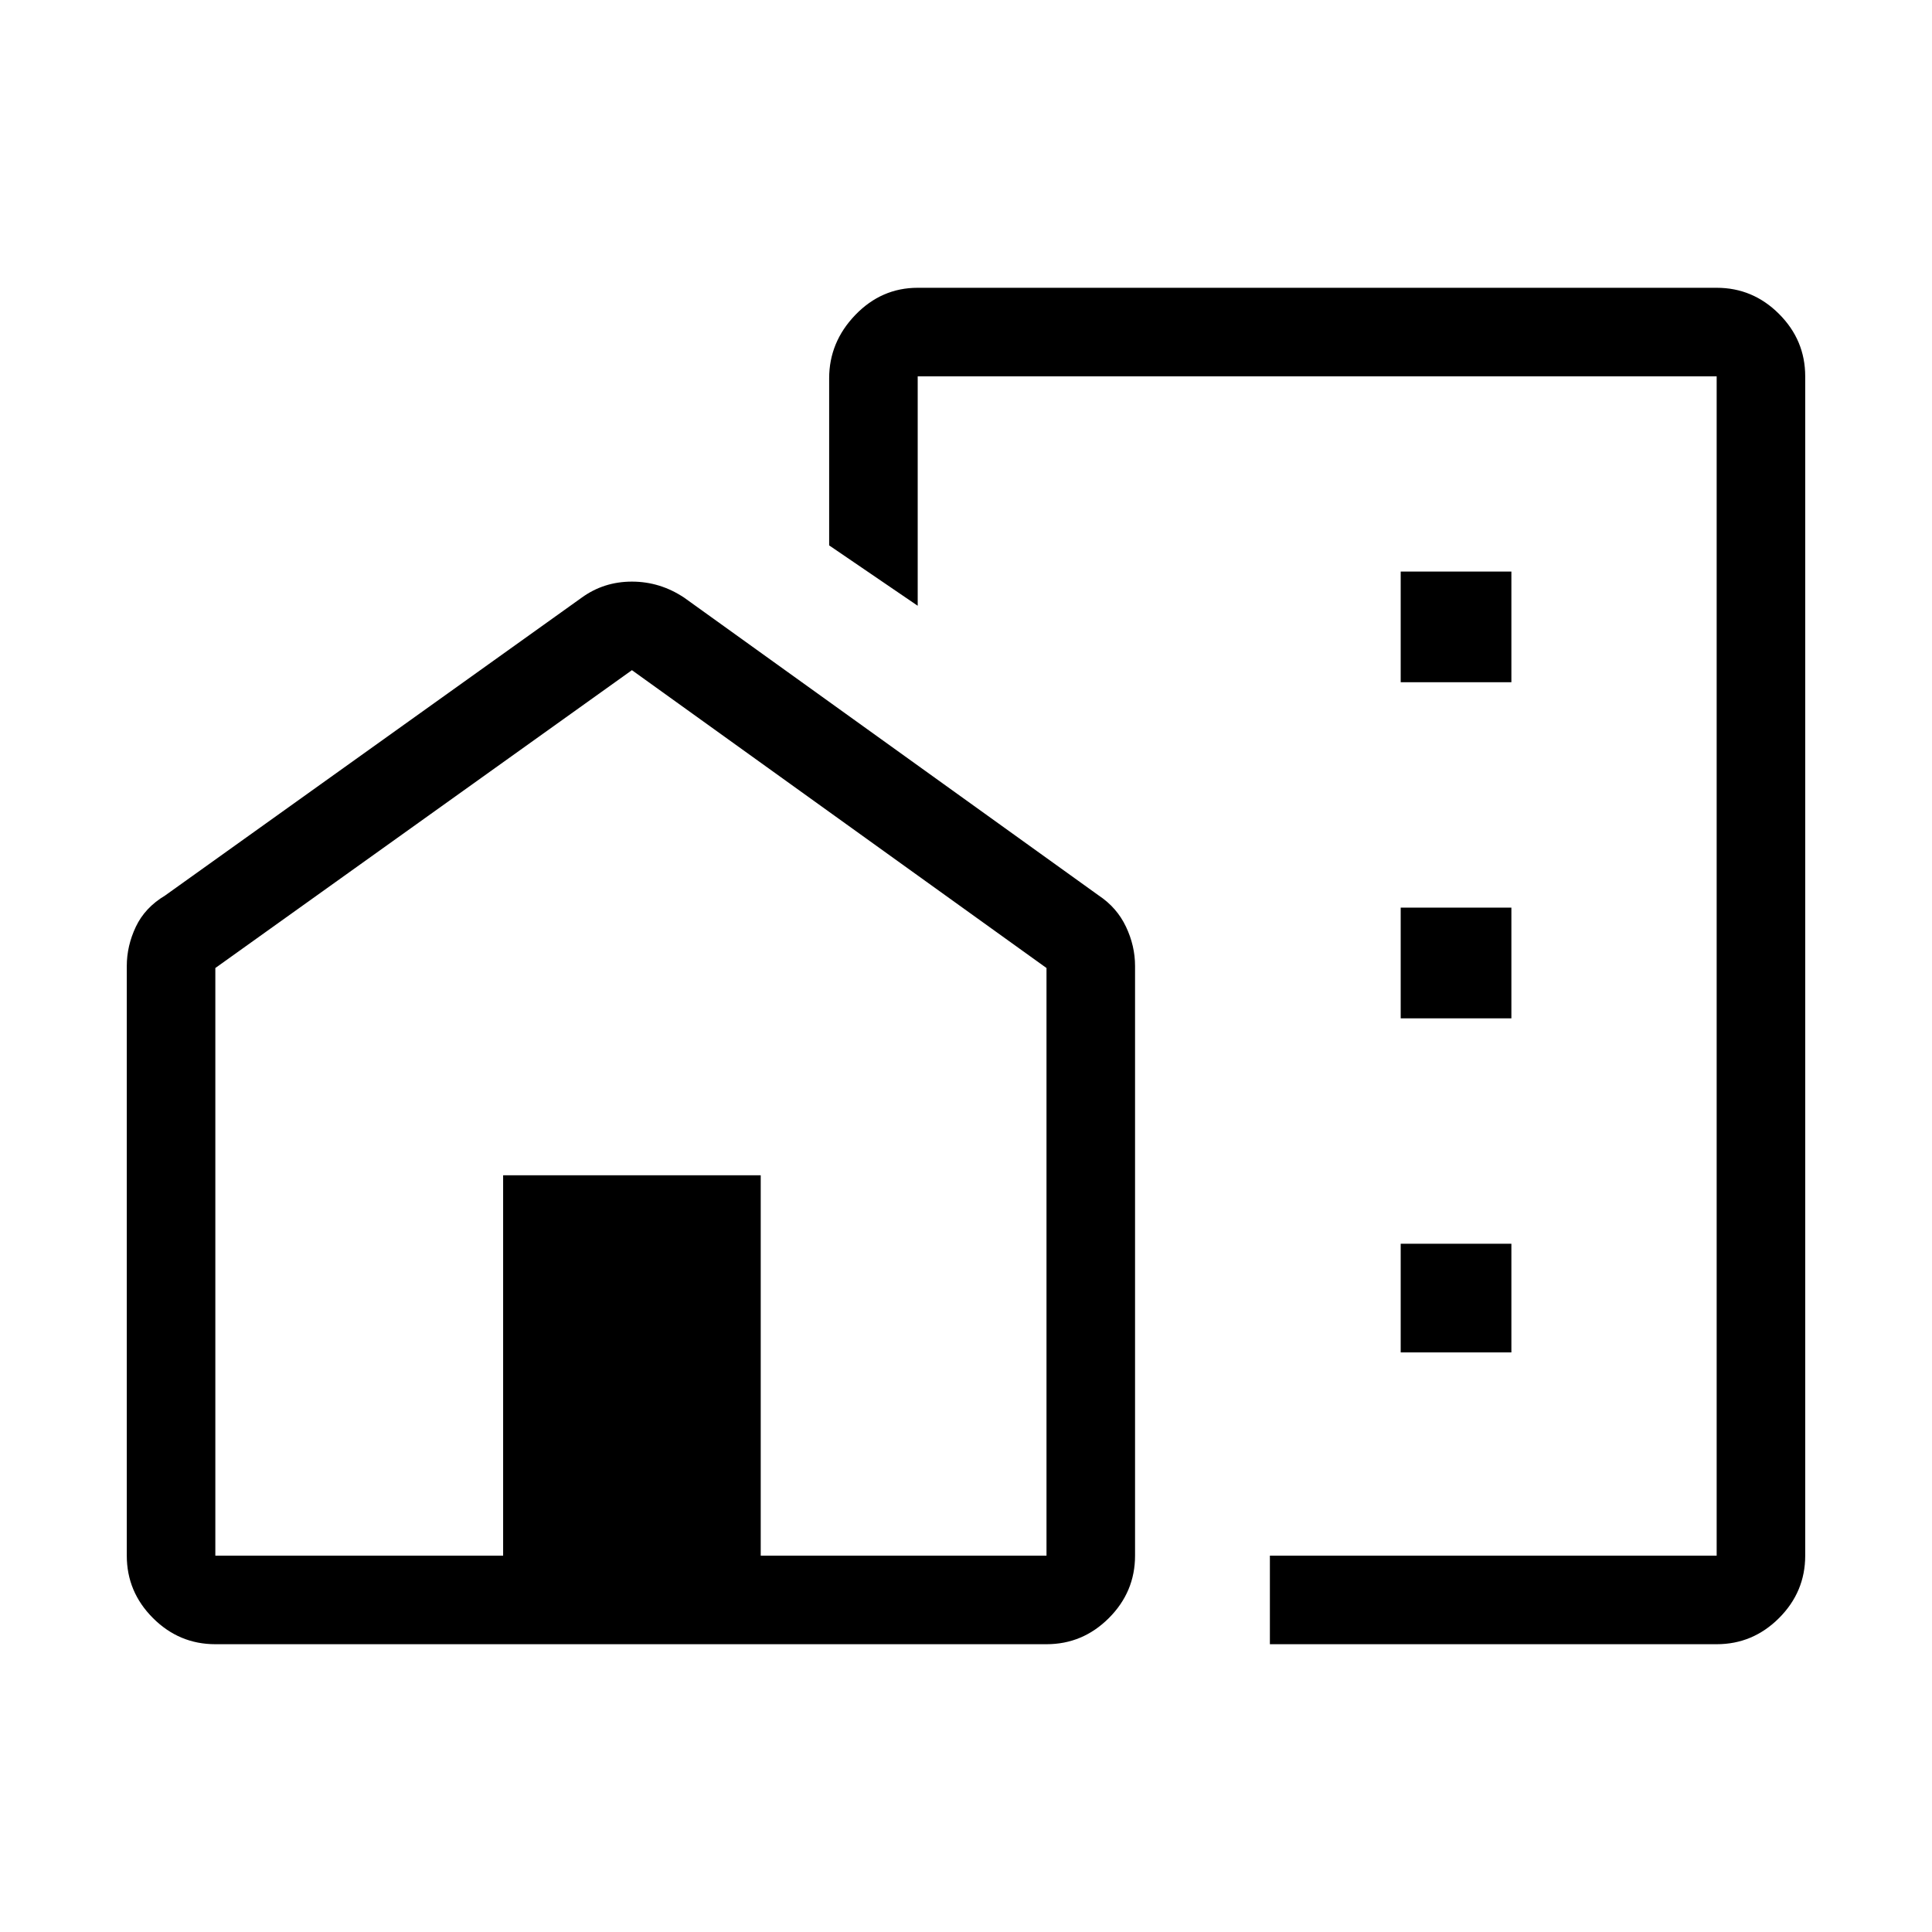 <svg xmlns="http://www.w3.org/2000/svg" height="48" width="48"><path d="M34.8 16.95H37.55V14.2H34.8ZM34.8 25.3H37.55V22.55H34.8ZM34.8 33.6H37.55V30.9H34.8ZM31.55 40.85V38.65H42.65V9.35H22.8V15.05L20.6 13.55V9.4Q20.6 8.5 21.25 7.825Q21.9 7.15 22.8 7.15H42.65Q43.55 7.15 44.2 7.8Q44.85 8.45 44.85 9.35V38.65Q44.85 39.55 44.2 40.2Q43.55 40.85 42.65 40.85ZM5.35 40.85Q4.45 40.85 3.8 40.2Q3.15 39.55 3.15 38.65V24Q3.15 23.5 3.375 23.025Q3.6 22.55 4.1 22.25L14.45 14.85Q15 14.45 15.7 14.45Q16.4 14.45 17 14.85L27.3 22.25Q27.75 22.55 27.975 23.025Q28.2 23.5 28.2 24V38.65Q28.2 39.55 27.55 40.2Q26.9 40.85 26 40.85ZM5.35 38.65H12.5V29.2H18.9V38.65H26V24.05L15.7 16.65L5.35 24.05ZM31.55 22.9Q31.55 22.9 31.55 22.9Q31.55 22.9 31.55 22.9ZM15.7 29.2ZM15.7 29.2Z"/></svg>